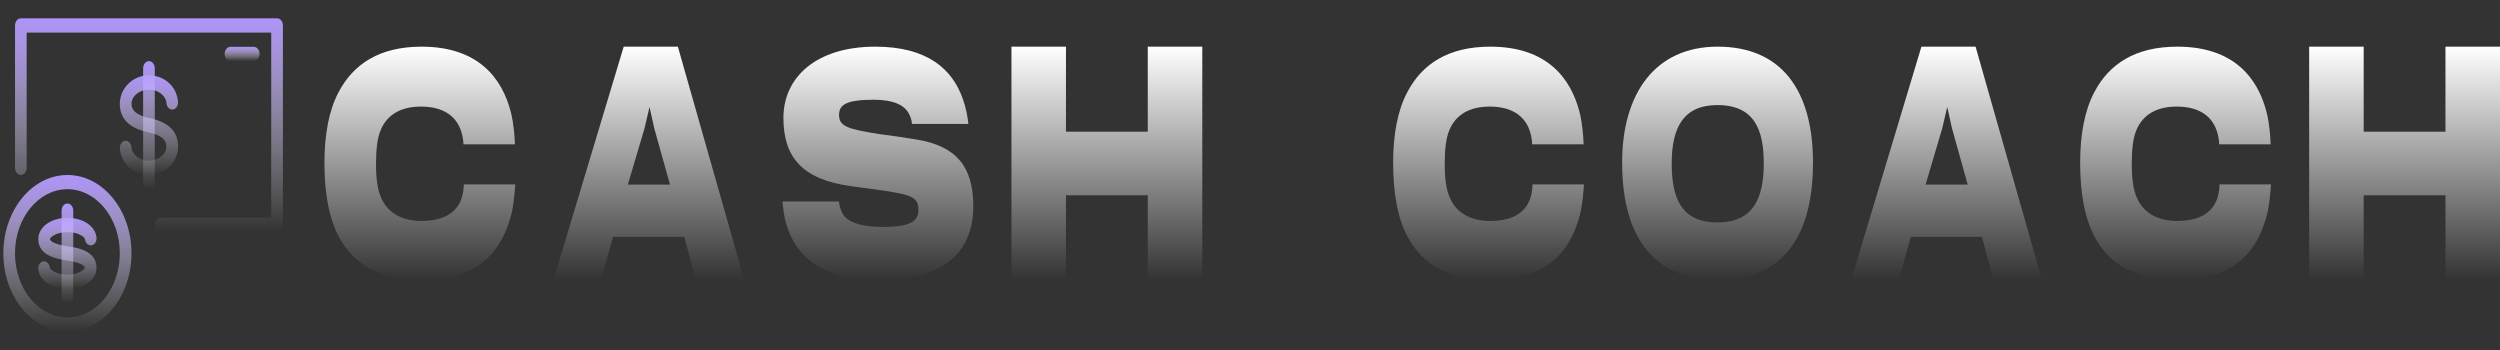 <svg width="150" height="21" viewBox="0 0 150 21" fill="none" xmlns="http://www.w3.org/2000/svg">
<rect x="0" y="0" width="150" height="21" fill="#333333" stroke="none"/>
<path d="M16.625 13.917H9.634C9.44 13.917 9.286 13.724 9.286 13.49C9.286 13.256 9.443 13.063 9.634 13.063H16.273V1.956H1.6V10.073C1.6 10.311 1.442 10.5 1.251 10.5C1.057 10.5 0.902 10.307 0.902 10.073V1.526C0.902 1.288 1.06 1.099 1.251 1.099H16.625C16.82 1.099 16.974 1.292 16.974 1.526V13.49C16.974 13.728 16.817 13.917 16.625 13.917Z" fill="url(#paint0_linear_19_116)"/>
<path d="M8.937 10.5C8.004 10.5 7.256 9.815 7.192 8.909C7.175 8.675 7.32 8.466 7.511 8.449C7.689 8.425 7.873 8.601 7.887 8.839C7.917 9.286 8.386 9.647 8.933 9.647C9.504 9.647 9.983 9.257 9.983 8.794C9.983 8.375 9.651 8.109 8.943 7.949L8.866 7.932C7.732 7.678 7.189 7.108 7.189 6.23C7.189 5.287 7.974 4.52 8.937 4.52C9.869 4.52 10.617 5.205 10.681 6.111C10.698 6.345 10.554 6.554 10.362 6.575C10.185 6.591 10 6.419 9.987 6.185C9.956 5.738 9.487 5.377 8.94 5.377C8.37 5.377 7.89 5.767 7.89 6.23C7.89 6.649 8.222 6.915 8.933 7.075L9.01 7.092C10.144 7.346 10.684 7.916 10.684 8.794C10.684 9.733 9.899 10.5 8.937 10.5Z" fill="url(#paint1_linear_19_116)"/>
<path d="M8.937 11.353C8.742 11.353 8.588 11.16 8.588 10.927V4.093C8.588 3.855 8.745 3.667 8.937 3.667C9.131 3.667 9.286 3.86 9.286 4.093V10.931C9.286 11.164 9.131 11.353 8.937 11.353Z" fill="url(#paint2_linear_19_116)"/>
<path d="M15.227 3.663H13.828C13.633 3.663 13.479 3.47 13.479 3.236C13.479 2.998 13.636 2.81 13.828 2.81H15.227C15.421 2.81 15.575 3.002 15.575 3.236C15.575 3.474 15.421 3.663 15.227 3.663Z" fill="url(#paint3_linear_19_116)"/>
<path d="M4.046 19.901C1.926 19.901 0.201 17.793 0.201 15.2C0.201 12.608 1.926 10.5 4.046 10.5C6.166 10.5 7.89 12.608 7.89 15.2C7.89 17.793 6.166 19.901 4.046 19.901ZM4.046 11.353C2.311 11.353 0.899 13.08 0.899 15.2C0.899 17.321 2.311 19.048 4.046 19.048C5.78 19.048 7.189 17.321 7.189 15.2C7.189 13.08 5.78 11.353 4.046 11.353Z" fill="url(#paint4_linear_19_116)"/>
<path d="M4.042 17.337C3.103 17.337 2.372 16.845 2.298 16.164C2.274 15.931 2.409 15.717 2.6 15.688C2.784 15.66 2.965 15.824 2.992 16.058C3.006 16.181 3.388 16.484 4.042 16.484C4.753 16.484 5.092 16.14 5.092 16.058C5.092 16.053 5.082 15.791 4.072 15.639L3.999 15.627C3.489 15.549 2.298 15.373 2.298 14.351C2.298 13.621 3.049 13.072 4.046 13.072C4.985 13.072 5.716 13.564 5.79 14.245C5.814 14.479 5.679 14.692 5.488 14.72C5.297 14.745 5.122 14.585 5.096 14.351C5.082 14.228 4.7 13.925 4.046 13.925C3.368 13.925 2.996 14.245 2.996 14.351C2.996 14.355 3.006 14.622 4.019 14.77C4.022 14.77 4.089 14.782 4.093 14.782C4.606 14.86 5.79 15.036 5.79 16.062C5.793 16.784 5.042 17.337 4.042 17.337Z" fill="url(#paint5_linear_19_116)"/>
<path d="M4.046 18.19C3.851 18.19 3.697 17.998 3.697 17.764V12.637C3.697 12.399 3.854 12.21 4.046 12.21C4.24 12.21 4.395 12.403 4.395 12.637V17.764C4.395 17.998 4.237 18.19 4.046 18.19Z" fill="url(#paint6_linear_19_116)"/>
<path fill-rule="evenodd" clip-rule="evenodd" d="M36.788 14.214H41.054L41.748 16.8H44.657L40.672 2.8H37.422L33.206 16.8H36.053L36.788 14.214ZM40.199 11.075H37.673L38.67 7.705L38.971 6.42L39.253 7.687L40.199 11.075Z" fill="url(#paint7_linear_19_116)"/>
<path d="M72.137 2.8V16.8H68.866V11.717H63.958V16.8H60.687V2.8H63.958V7.901H68.866V2.8H72.137Z" fill="url(#paint8_linear_19_116)"/>
<path d="M58.397 12.37C58.397 9.999 57.374 8.753 54.988 8.372C54.599 8.303 53.46 8.13 52.743 8.044C50.897 7.749 50.343 7.594 50.343 6.901C50.343 6.278 50.779 5.984 52.437 5.984C53.612 5.984 54.271 6.313 54.529 6.815C54.659 7.057 54.705 7.247 54.717 7.438H58.103C58.067 7.022 57.949 6.434 57.762 5.915C57.15 4.184 55.682 2.8 52.519 2.8C48.956 2.8 47.005 4.651 47.005 7.074C47.005 9.411 48.111 10.778 51.096 11.176L51.288 11.201L51.608 11.244L53.118 11.453C54.683 11.695 55.104 11.851 55.104 12.578C55.104 13.252 54.695 13.616 52.966 13.616C51.626 13.616 50.839 13.322 50.555 12.82C50.439 12.612 50.355 12.301 50.333 12.093H46.947C46.983 12.439 47.04 12.993 47.17 13.443C47.746 15.347 49.25 16.8 52.743 16.8C56.493 16.8 58.397 15.243 58.397 12.37Z" fill="url(#paint9_linear_19_116)"/>
<path d="M27.831 11.062H30.916C30.883 11.546 30.816 12.496 30.594 13.17C29.895 15.504 28.286 16.8 25.235 16.8C22.794 16.8 21.208 15.849 20.353 14.242C19.765 13.17 19.466 11.684 19.466 9.783C19.466 8.054 19.743 6.62 20.298 5.565C21.186 3.837 22.783 2.8 25.291 2.8C28.708 2.8 30.128 4.701 30.65 6.723C30.827 7.432 30.883 8.227 30.894 8.659H27.809C27.798 8.348 27.721 7.951 27.587 7.657C27.266 6.931 26.555 6.395 25.258 6.395C24.081 6.395 23.227 6.862 22.839 7.812C22.639 8.279 22.561 8.97 22.561 9.835C22.561 10.768 22.661 11.408 22.872 11.874C23.305 12.877 24.27 13.257 25.268 13.257C26.433 13.257 27.265 12.894 27.632 12.064C27.765 11.77 27.82 11.425 27.831 11.062Z" fill="url(#paint10_linear_19_116)"/>
<path d="M91.954 11.062H95.038C95.005 11.546 94.938 12.496 94.716 13.17C94.017 15.504 92.409 16.8 89.357 16.8C86.916 16.8 85.33 15.849 84.475 14.242C83.887 13.17 83.588 11.684 83.588 9.783C83.588 8.054 83.865 6.62 84.42 5.565C85.308 3.837 86.905 2.8 89.413 2.8C92.83 2.8 94.25 4.701 94.772 6.723C94.949 7.432 95.005 8.227 95.016 8.659H91.931C91.92 8.348 91.843 7.951 91.71 7.657C91.388 6.931 90.678 6.395 89.38 6.395C88.204 6.395 87.349 6.862 86.961 7.812C86.761 8.279 86.683 8.97 86.683 9.835C86.683 10.768 86.783 11.408 86.994 11.874C87.427 12.877 88.392 13.257 89.391 13.257C90.556 13.257 91.388 12.894 91.754 12.064C91.887 11.77 91.943 11.425 91.954 11.062Z" fill="url(#paint11_linear_19_116)"/>
<path fill-rule="evenodd" clip-rule="evenodd" d="M114.65 14.214H118.917L119.611 16.8H122.519L118.535 2.8H115.285L111.069 16.8H113.916L114.65 14.214ZM118.061 11.075H115.536L116.532 7.705L116.834 6.42L117.116 7.687L118.061 11.075Z" fill="url(#paint12_linear_19_116)"/>
<path fill-rule="evenodd" clip-rule="evenodd" d="M103.059 2.8C99.304 2.8 97.328 5.617 97.328 9.757C97.328 14.43 99.401 16.8 103.059 16.8C107.085 16.8 108.779 14.052 108.779 9.757C108.779 5.394 106.868 2.8 103.059 2.8ZM103.059 13.347C100.921 13.347 100.302 11.956 100.302 9.809C100.302 7.696 100.975 6.305 103.048 6.305C105.317 6.305 105.826 7.868 105.826 9.809C105.826 11.87 105.208 13.347 103.059 13.347Z" fill="url(#paint13_linear_19_116)"/>
<path d="M150 2.8V16.8H146.728V11.717H141.821V16.8H138.55V2.8H141.821V7.901H146.728V2.8H150Z" fill="url(#paint14_linear_19_116)"/>
<path d="M133.175 11.062H136.26C136.226 11.546 136.16 12.496 135.938 13.17C135.239 15.504 133.63 16.8 130.579 16.8C128.138 16.8 126.551 15.849 125.697 14.242C125.109 13.17 124.809 11.684 124.809 9.783C124.809 8.054 125.087 6.62 125.641 5.565C126.529 3.837 128.127 2.8 130.634 2.8C134.052 2.8 135.472 4.701 135.993 6.723C136.171 7.432 136.226 8.227 136.237 8.659H133.153C133.142 8.348 133.064 7.951 132.931 7.657C132.609 6.931 131.899 6.395 130.601 6.395C129.425 6.395 128.571 6.862 128.182 7.812C127.982 8.279 127.905 8.97 127.905 9.835C127.905 10.768 128.005 11.408 128.215 11.874C128.648 12.877 129.614 13.257 130.612 13.257C131.777 13.257 132.609 12.894 132.975 12.064C133.108 11.77 133.164 11.425 133.175 11.062Z" fill="url(#paint15_linear_19_116)"/>
<defs>
<linearGradient id="paint0_linear_19_116" x1="8.938" y1="1.099" x2="8.938" y2="13.917" gradientUnits="userSpaceOnUse">
<stop stop-color="#AE94F9"/>
<stop offset="1" stop-color="white" stop-opacity="0"/>
</linearGradient>
<linearGradient id="paint1_linear_19_116" x1="8.937" y1="4.52" x2="8.937" y2="10.5" gradientUnits="userSpaceOnUse">
<stop stop-color="#AE94F9"/>
<stop offset="1" stop-color="white" stop-opacity="0"/>
</linearGradient>
<linearGradient id="paint2_linear_19_116" x1="8.937" y1="3.667" x2="8.937" y2="11.353" gradientUnits="userSpaceOnUse">
<stop stop-color="#AE94F9"/>
<stop offset="1" stop-color="white" stop-opacity="0"/>
</linearGradient>
<linearGradient id="paint3_linear_19_116" x1="14.527" y1="2.81" x2="14.527" y2="3.663" gradientUnits="userSpaceOnUse">
<stop stop-color="#AE94F9"/>
<stop offset="1" stop-color="white" stop-opacity="0"/>
</linearGradient>
<linearGradient id="paint4_linear_19_116" x1="4.046" y1="10.5" x2="4.046" y2="19.901" gradientUnits="userSpaceOnUse">
<stop stop-color="#AE94F9"/>
<stop offset="1" stop-color="white" stop-opacity="0"/>
</linearGradient>
<linearGradient id="paint5_linear_19_116" x1="4.044" y1="13.072" x2="4.044" y2="17.337" gradientUnits="userSpaceOnUse">
<stop stop-color="#AE94F9"/>
<stop offset="1" stop-color="white" stop-opacity="0"/>
</linearGradient>
<linearGradient id="paint6_linear_19_116" x1="4.046" y1="12.21" x2="4.046" y2="18.19" gradientUnits="userSpaceOnUse">
<stop stop-color="#AE94F9"/>
<stop offset="1" stop-color="white" stop-opacity="0"/>
</linearGradient>
<linearGradient id="paint7_linear_19_116" x1="38.931" y1="2.8" x2="38.931" y2="16.8" gradientUnits="userSpaceOnUse">
<stop stop-color="white"/>
<stop offset="1" stop-color="white" stop-opacity="0"/>
</linearGradient>
<linearGradient id="paint8_linear_19_116" x1="66.412" y1="2.8" x2="66.412" y2="16.8" gradientUnits="userSpaceOnUse">
<stop stop-color="white"/>
<stop offset="1" stop-color="white" stop-opacity="0"/>
</linearGradient>
<linearGradient id="paint9_linear_19_116" x1="52.672" y1="2.8" x2="52.672" y2="16.8" gradientUnits="userSpaceOnUse">
<stop stop-color="white"/>
<stop offset="1" stop-color="white" stop-opacity="0"/>
</linearGradient>
<linearGradient id="paint10_linear_19_116" x1="25.191" y1="2.8" x2="25.191" y2="16.8" gradientUnits="userSpaceOnUse">
<stop stop-color="white"/>
<stop offset="1" stop-color="white" stop-opacity="0"/>
</linearGradient>
<linearGradient id="paint11_linear_19_116" x1="89.313" y1="2.8" x2="89.313" y2="16.8" gradientUnits="userSpaceOnUse">
<stop stop-color="white"/>
<stop offset="1" stop-color="white" stop-opacity="0"/>
</linearGradient>
<linearGradient id="paint12_linear_19_116" x1="116.794" y1="2.8" x2="116.794" y2="16.8" gradientUnits="userSpaceOnUse">
<stop stop-color="white"/>
<stop offset="1" stop-color="white" stop-opacity="0"/>
</linearGradient>
<linearGradient id="paint13_linear_19_116" x1="103.053" y1="2.8" x2="103.053" y2="16.8" gradientUnits="userSpaceOnUse">
<stop stop-color="white"/>
<stop offset="1" stop-color="white" stop-opacity="0"/>
</linearGradient>
<linearGradient id="paint14_linear_19_116" x1="144.275" y1="2.8" x2="144.275" y2="16.8" gradientUnits="userSpaceOnUse">
<stop stop-color="white"/>
<stop offset="1" stop-color="white" stop-opacity="0"/>
</linearGradient>
<linearGradient id="paint15_linear_19_116" x1="130.534" y1="2.8" x2="130.534" y2="16.8" gradientUnits="userSpaceOnUse">
<stop stop-color="white"/>
<stop offset="1" stop-color="white" stop-opacity="0"/>
</linearGradient>
</defs>
</svg>
